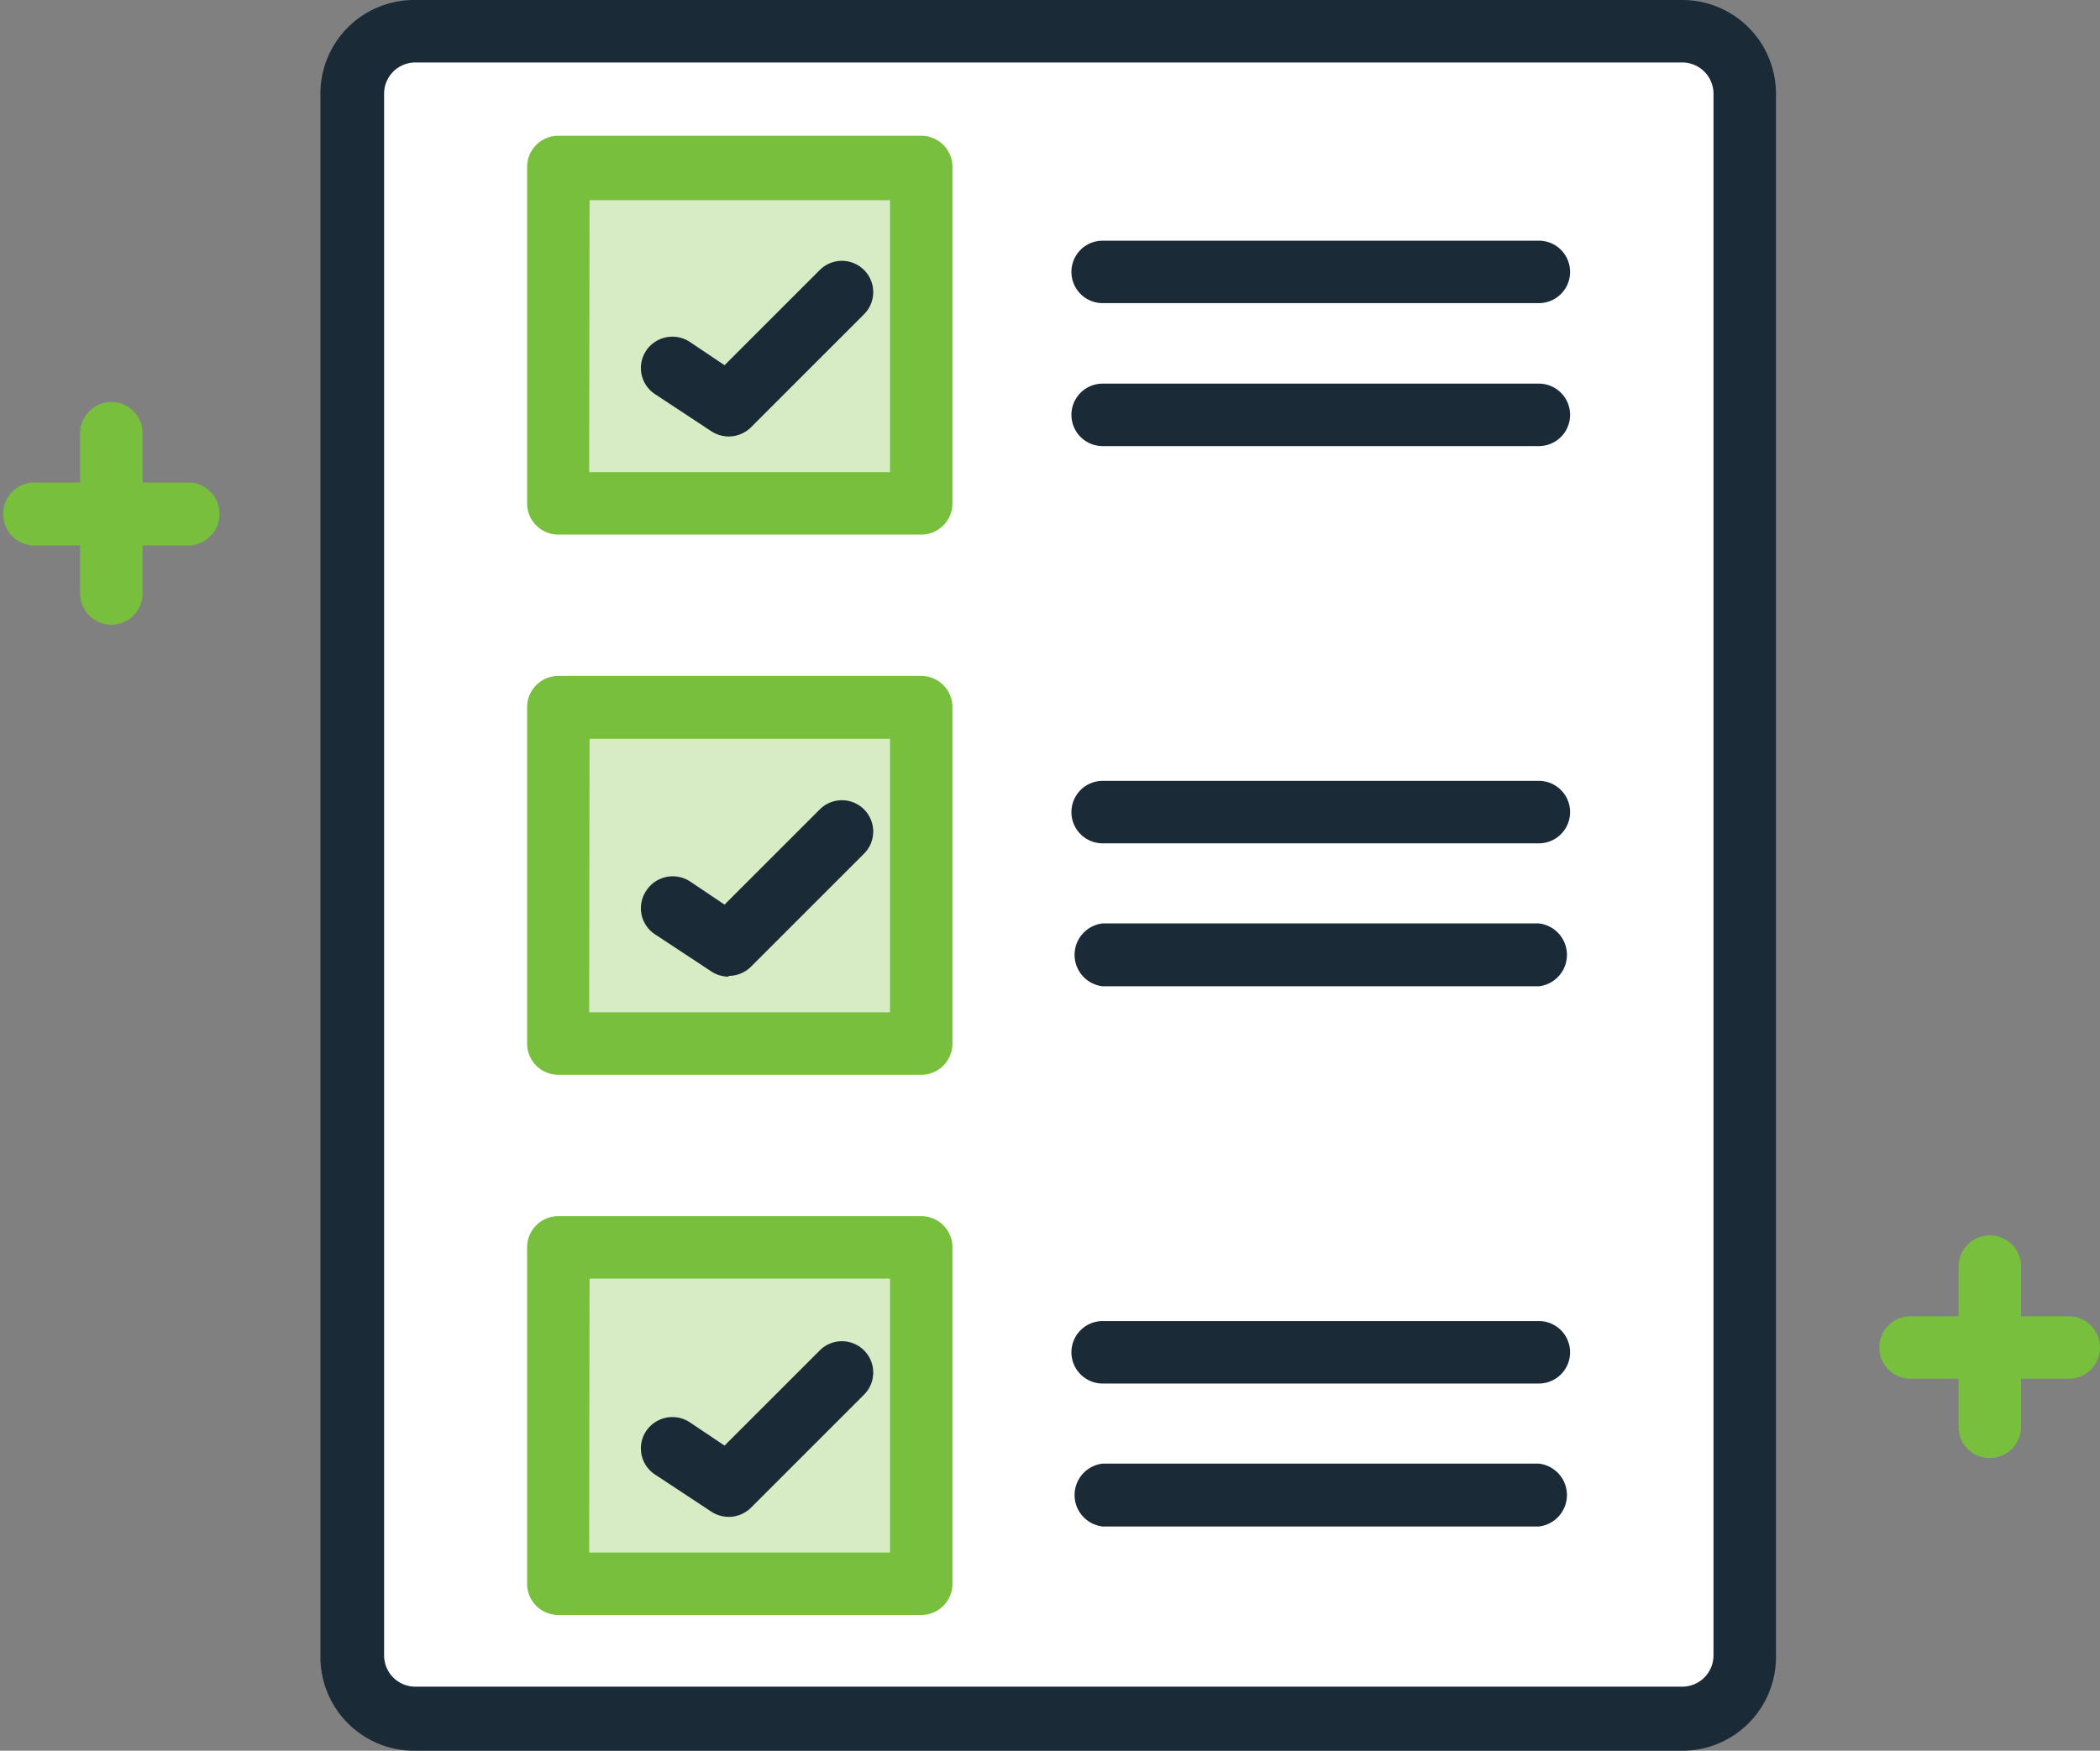 <svg xmlns="http://www.w3.org/2000/svg" viewBox="0 0 52.43 43.72"><rect x="0" y="0" width="52.43" height="43.72" fill="#808080" stroke="none"/><title>Ресурс 1</title><g id="Слой_2" data-name="Слой 2"><g id="Слой_1-2" data-name="Слой 1"><path d="M2.75,15.6A.78.78,0,0,1,2,14.82v-4a.78.78,0,0,1,1.56,0v4a.78.78,0,0,1-.78.78Z" fill="#78bf3d"/><path d="M4.73,13.62H.78a.79.79,0,0,1,0-1.57h4a.79.79,0,0,1,0,1.57Z" fill="#78bf3d"/><path d="M49.68,36.41a.77.77,0,0,1-.78-.78v-4a.78.78,0,0,1,1.56,0v4a.78.78,0,0,1-.78.78Z" fill="#78bf3d"/><path d="M51.65,34.43H47.7a.78.78,0,0,1,0-1.56h3.95a.78.78,0,0,1,0,1.56Z" fill="#78bf3d"/><path d="M42,.78H10.37A1.56,1.56,0,0,0,8.81,2.34v39a1.56,1.56,0,0,0,1.56,1.56H42a1.56,1.56,0,0,0,1.56-1.56v-39A1.56,1.56,0,0,0,42,.78Z" fill="#fff"/><path d="M42,43.72H10.37A2.34,2.34,0,0,1,8,41.38v-39A2.34,2.34,0,0,1,10.37,0H42a2.34,2.34,0,0,1,2.34,2.34v39A2.34,2.34,0,0,1,42,43.72ZM10.37,1.56a.78.78,0,0,0-.78.78v39a.78.78,0,0,0,.78.78H42a.78.78,0,0,0,.78-.78v-39A.78.78,0,0,0,42,1.56Z" fill="#1b2a37"/><rect x="13.94" y="4.17" width="9.07" height="8.39" fill="#78bf3d" opacity="0.3"/><path d="M23,13.35H13.94a.78.78,0,0,1-.78-.78V4.17a.78.78,0,0,1,.78-.78H23a.78.78,0,0,1,.78.78v8.4a.78.78,0,0,1-.78.78Zm-8.29-1.56h7.51V5H14.72Z" fill="#78bf3d"/><path d="M18.19,10.9a.8.8,0,0,1-.43-.13l-1.41-.93a.78.78,0,0,1-.22-1.08.79.79,0,0,1,1.08-.23l.88.59,2.38-2.38a.78.78,0,0,1,1.1,1.11l-2.82,2.82a.79.79,0,0,1-.56.23Z" fill="#1b2a37"/><path d="M38.42,7.57H27.53a.78.78,0,0,1,0-1.56H38.42a.78.78,0,1,1,0,1.56Z" fill="#1b2a37"/><path d="M38.42,11.14H27.53a.78.78,0,1,1,0-1.56H38.42a.78.78,0,1,1,0,1.56Z" fill="#1b2a37"/><rect x="13.94" y="17.66" width="9.07" height="8.39" fill="#78bf3d" opacity="0.3"/><path d="M23,26.84H13.94a.78.78,0,0,1-.78-.78v-8.4a.78.78,0,0,1,.78-.78H23a.78.78,0,0,1,.78.78v8.4a.78.78,0,0,1-.78.78Zm-8.29-1.56h7.51V18.45H14.72Z" fill="#78bf3d"/><path d="M18.19,24.39a.8.8,0,0,1-.43-.13l-1.41-.93a.78.78,0,0,1-.22-1.08A.79.79,0,0,1,17.21,22l.88.59,2.38-2.38a.78.78,0,0,1,1.1,1.11l-2.82,2.82a.79.79,0,0,1-.56.23Z" fill="#1b2a37"/><path d="M38.42,21.06H27.53a.78.78,0,1,1,0-1.56H38.42a.78.78,0,1,1,0,1.56Z" fill="#1b2a37"/><path d="M38.42,24.63H27.53a.79.79,0,0,1,0-1.57H38.42a.79.79,0,0,1,0,1.57Z" fill="#1b2a37"/><rect x="13.94" y="31.15" width="9.07" height="8.39" fill="#78bf3d" opacity="0.3"/><path d="M23,40.33H13.94a.78.78,0,0,1-.78-.78v-8.4a.78.78,0,0,1,.78-.78H23a.78.78,0,0,1,.78.78v8.4a.78.78,0,0,1-.78.78Zm-8.29-1.56h7.51V31.93H14.72Z" fill="#78bf3d"/><path d="M18.19,37.88a.8.8,0,0,1-.43-.13l-1.41-.93a.78.78,0,0,1-.22-1.08.79.79,0,0,1,1.08-.23l.88.59,2.38-2.38a.78.78,0,0,1,1.1,1.11l-2.82,2.82a.79.79,0,0,1-.56.23Z" fill="#1b2a37"/><path d="M38.42,34.55H27.53a.78.78,0,0,1,0-1.56H38.42a.78.78,0,1,1,0,1.56Z" fill="#1b2a37"/><path d="M38.42,38.12H27.53a.79.79,0,0,1,0-1.57H38.42a.79.79,0,0,1,0,1.57Z" fill="#1b2a37"/></g></g></svg>